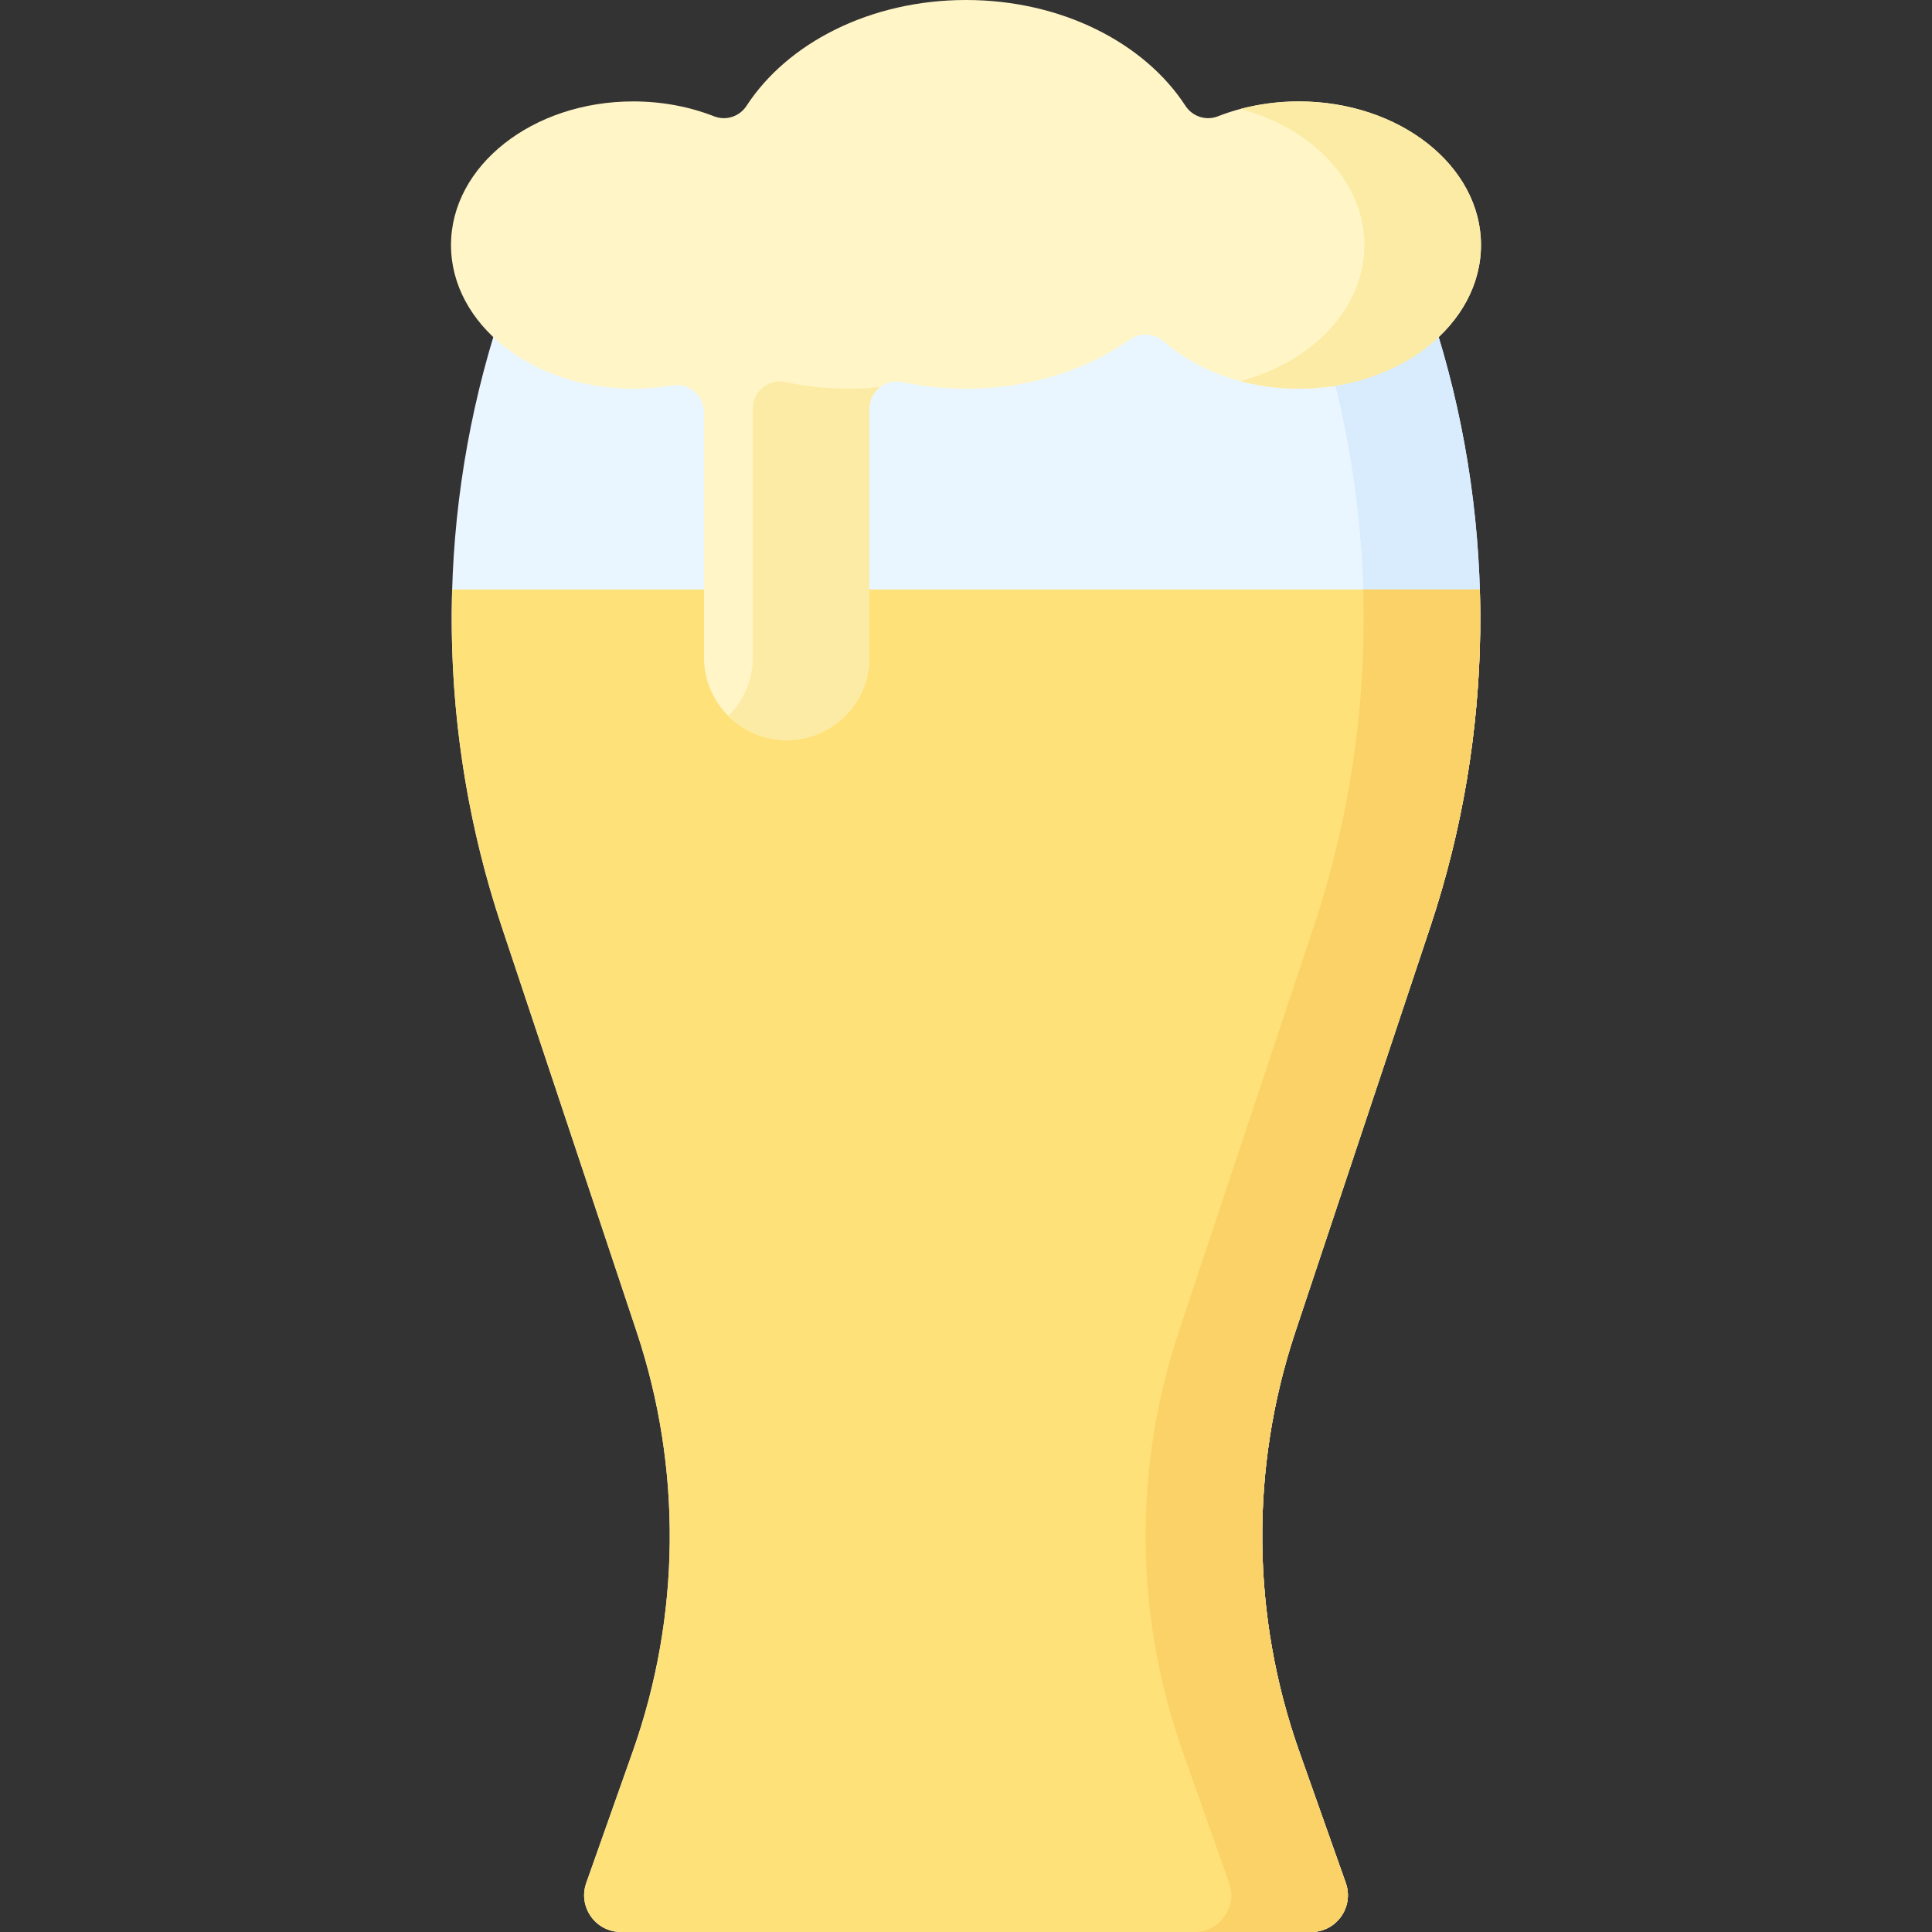 <svg id="Capa_1" enable-background="new 0 0 512 512" height="512" viewBox="0 0 512 512" width="512" xmlns="http://www.w3.org/2000/svg"><rect x="0" y="0" width="512" height="512" fill="#333333" stroke="none"/><g><path d="m347.456 512h-182.912c-6.726 0-11.43-6.653-9.186-12.994l12.338-34.874c12.707-35.918 13.068-75.049 1.025-111.195l-35.778-107.393c-16.934-50.829-17.635-105.667-2.006-156.912l3.103-10.175c1.251-4.1 5.034-6.902 9.321-6.902h225.28c4.287 0 8.07 2.801 9.321 6.902l3.103 10.175c15.629 51.245 14.928 106.083-2.006 156.912l-35.778 107.393c-12.042 36.146-11.681 75.277 1.025 111.195l12.338 34.874c2.241 6.341-2.462 12.994-9.188 12.994z" fill="#eaf6ff"/><path d="m379.057 245.543c16.934-50.829 17.635-105.667 2.006-156.912l-3.103-10.175c-1.25-4.1-5.034-6.902-9.32-6.902h-30.905c4.287 0 8.07 2.802 9.32 6.902l3.103 10.175c15.629 51.245 14.928 106.083-2.006 156.912l-35.778 107.393c-12.042 36.146-11.681 75.277 1.025 111.195l12.338 34.875c2.243 6.341-2.46 12.994-9.186 12.994h30.905c6.726 0 11.43-6.653 9.186-12.994l-12.338-34.875c-12.707-35.918-13.068-75.049-1.025-111.195z" fill="#d8ecfe"/><path d="m356.642 499.006-12.338-34.875c-12.707-35.918-13.068-75.049-1.025-111.195l35.778-107.393c9.642-28.94 14.013-59.18 13.112-89.316h-272.338c-.901 30.136 3.47 60.376 13.112 89.316l35.778 107.393c12.042 36.146 11.681 75.277-1.025 111.195l-12.338 34.875c-2.243 6.341 2.46 12.994 9.186 12.994h182.911c6.727 0 11.43-6.653 9.187-12.994z" fill="#ffe179"/><path d="m379.057 245.543c9.642-28.94 14.013-59.18 13.112-89.316h-30.905c.901 30.136-3.47 60.376-13.112 89.316l-35.778 107.393c-12.042 36.146-11.681 75.277 1.025 111.195l12.338 34.875c2.243 6.341-2.46 12.994-9.186 12.994h30.905c6.726 0 11.43-6.653 9.186-12.994l-12.338-34.875c-12.707-35.918-13.068-75.049-1.025-111.195z" fill="#fbd268"/><path d="m344.194 26.875c-7.705 0-14.988 1.423-21.45 3.954-3.151 1.234-6.738.055-8.583-2.782-10.823-16.65-32.8-28.047-58.161-28.047s-47.338 11.397-58.162 28.047c-1.844 2.837-5.432 4.016-8.583 2.782-6.462-2.531-13.745-3.954-21.45-3.954-26.668 0-48.286 17.045-48.286 38.071s21.618 38.071 48.286 38.071c3.528 0 6.965-.303 10.276-.873 4.426-.763 8.478 2.602 8.478 7.093v64.968c0 12.107 9.815 21.922 21.922 21.922 12.107 0 21.922-9.815 21.922-21.922v-65.889c0-4.566 4.193-8.006 8.66-7.059 5.4 1.146 11.076 1.76 16.936 1.76 16.697 0 31.929-4.941 43.477-13.068 2.72-1.914 6.407-1.643 8.915.541 8.835 7.693 21.602 12.527 35.802 12.527 26.668 0 48.286-17.045 48.286-38.071s-21.617-38.071-48.285-38.071z" fill="#fff5c6"/><g fill="#fceba4"><path d="m225.095 103.018c-5.86 0-11.535-.615-16.936-1.76-4.467-.947-8.66 2.493-8.66 7.059v65.889c0 6.077-2.475 11.575-6.47 15.546 3.964 3.94 9.423 6.377 15.453 6.377 12.108 0 21.923-9.815 21.923-21.923v-65.889c0-2.35 1.115-4.396 2.803-5.705-2.66.259-5.365.406-8.113.406z"/><path d="m344.194 26.875c-5.405 0-10.594.714-15.446 2.005 19.082 5.084 32.826 19.305 32.826 36.066 0 16.767-13.754 30.992-32.847 36.071 4.856 1.294 10.056 2 15.466 2 26.668 0 48.286-17.045 48.286-38.071s-21.617-38.071-48.285-38.071z"/></g></g></svg>
